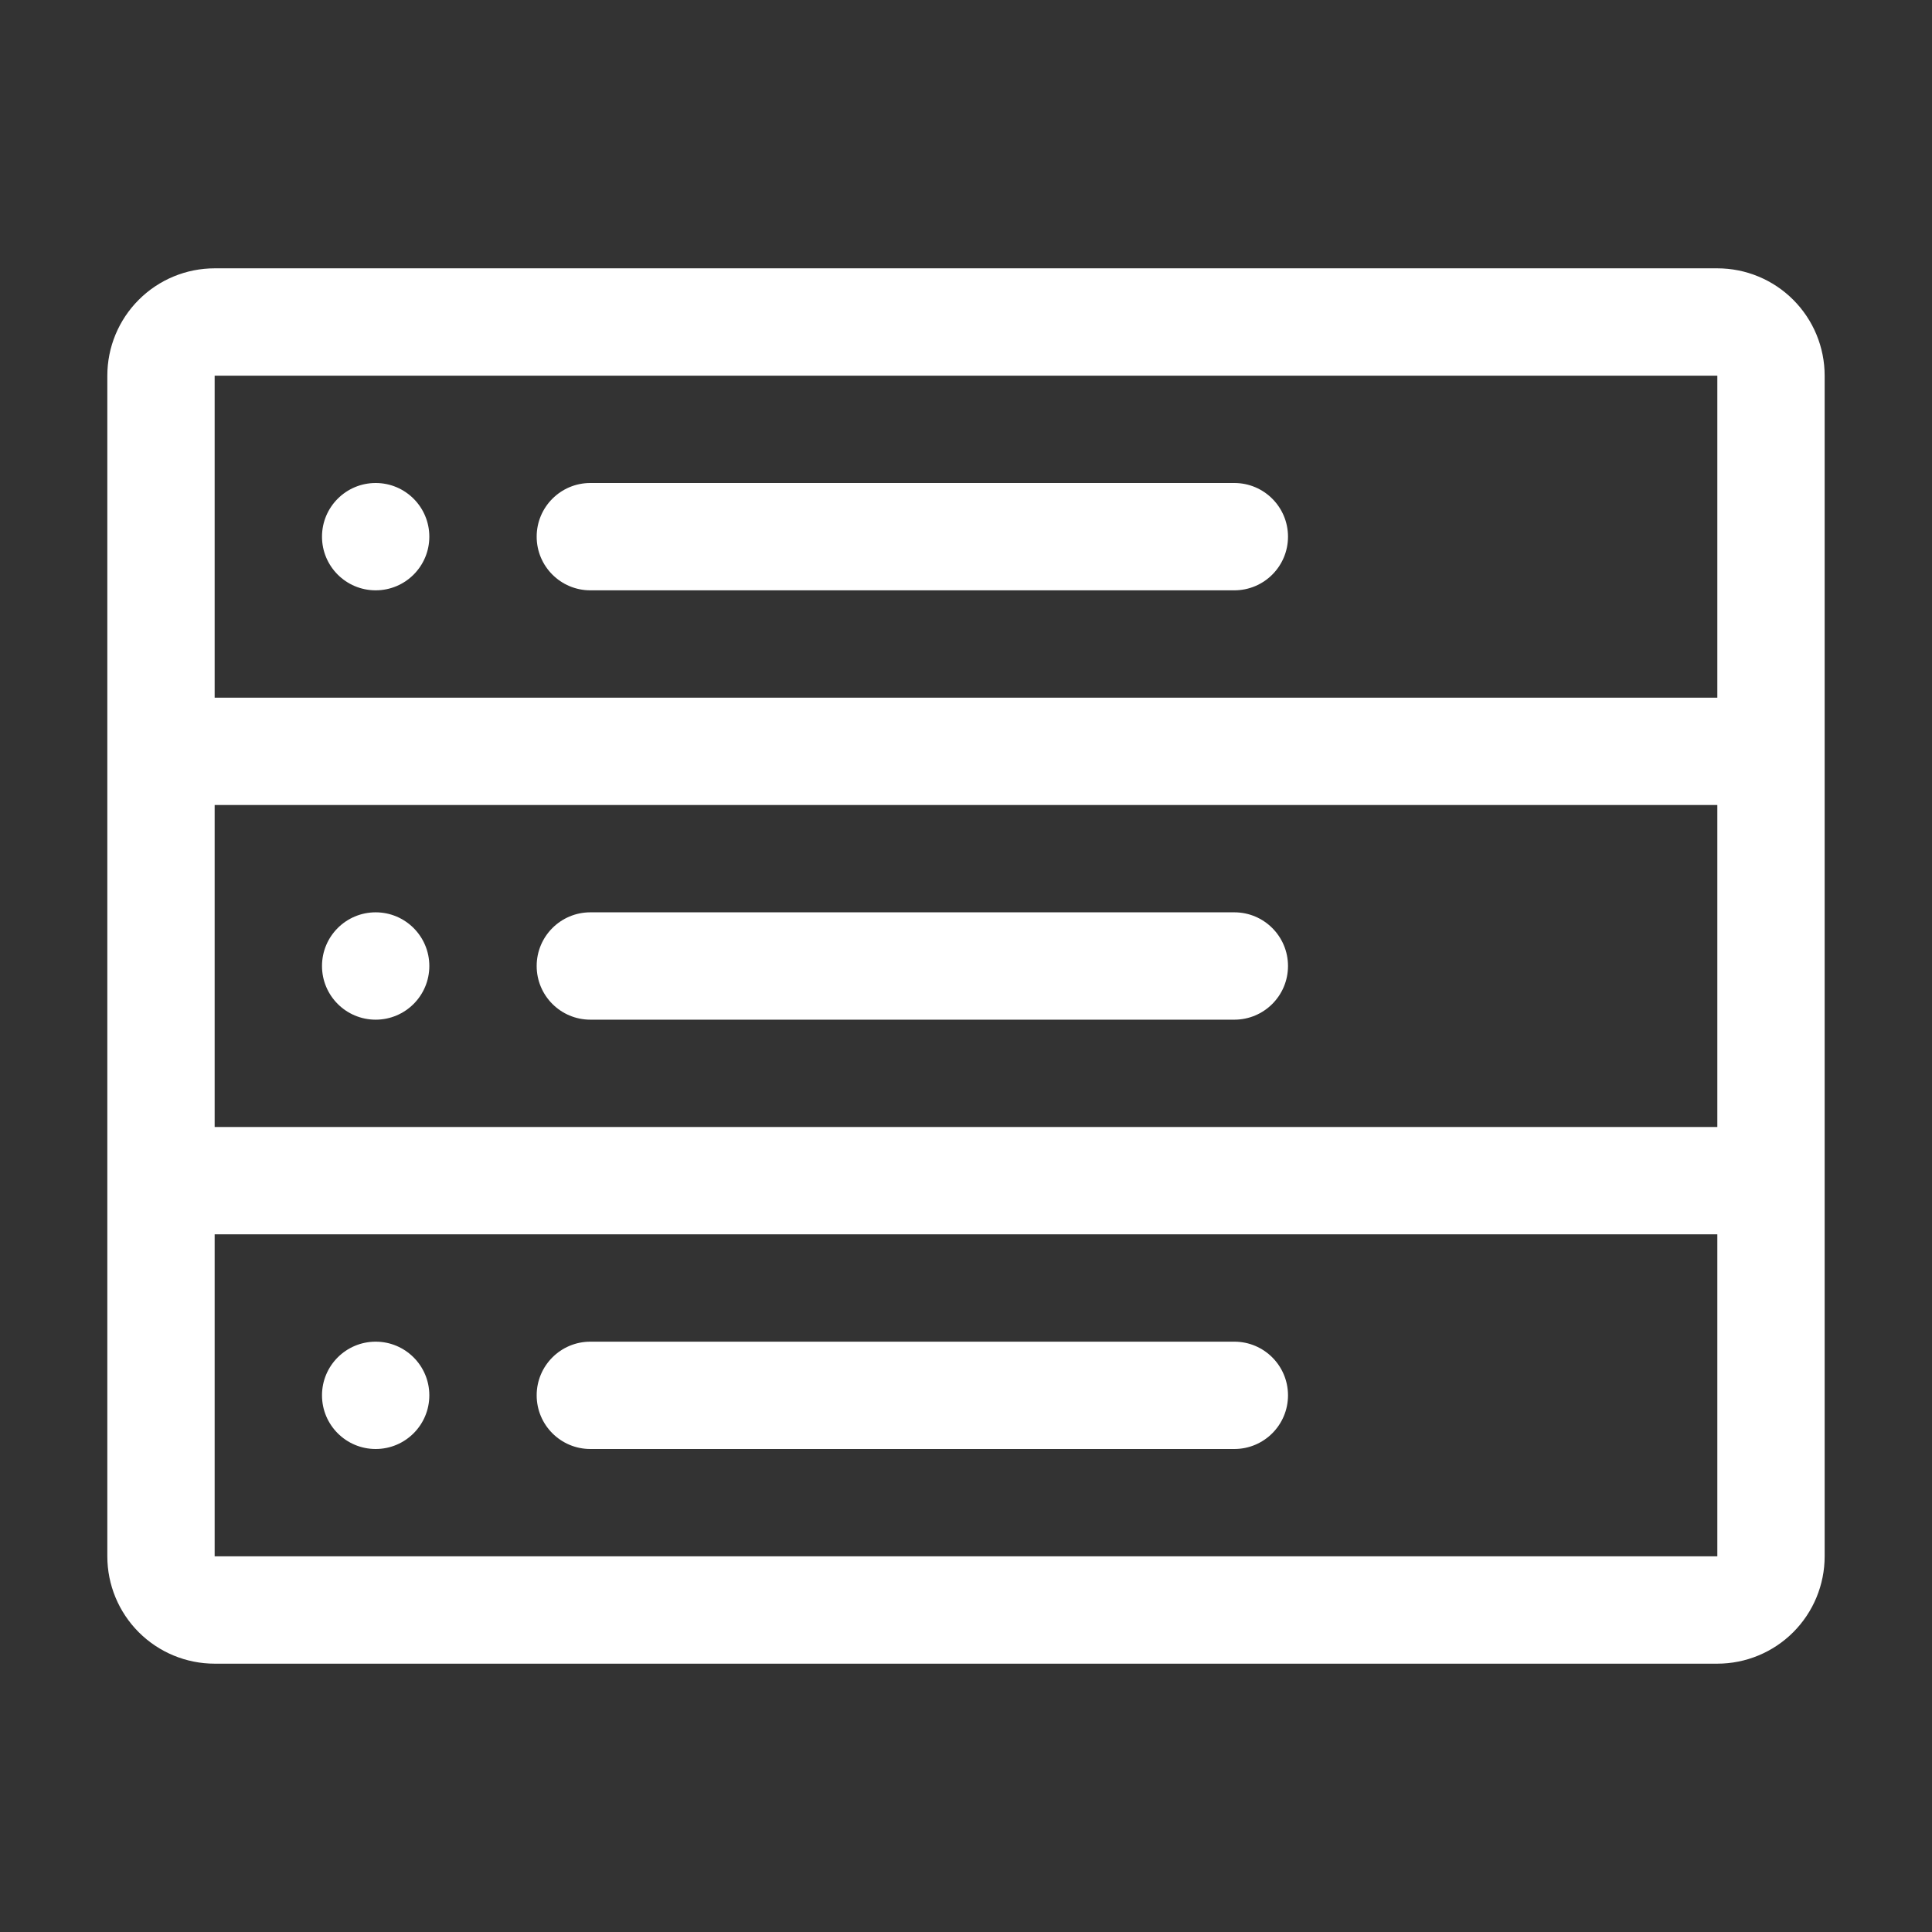<svg width="96" height="96" viewBox="0 0 96 96" fill="none" xmlns="http://www.w3.org/2000/svg">
<rect x="0" y="0" width="96" height="96" fill="#333333" stroke="none"/>
<path d="M16 26.667C16 25.194 17.194 24 18.667 24C20.139 24 21.333 25.194 21.333 26.667C21.333 28.139 20.139 29.333 18.667 29.333C17.194 29.333 16 28.139 16 26.667Z" fill="white"/>
<path d="M26.667 26.667C26.667 25.194 27.861 24 29.334 24H61.334C62.806 24 64 25.194 64 26.667C64 28.139 62.806 29.333 61.334 29.333H29.334C27.861 29.333 26.667 28.139 26.667 26.667Z" fill="white"/>
<path d="M16 48C16 46.527 17.194 45.333 18.667 45.333C20.139 45.333 21.333 46.527 21.333 48C21.333 49.473 20.139 50.667 18.667 50.667C17.194 50.667 16 49.473 16 48Z" fill="white"/>
<path d="M26.667 48C26.667 46.527 27.861 45.333 29.334 45.333H61.334C62.806 45.333 64 46.527 64 48C64 49.473 62.806 50.667 61.334 50.667H29.334C27.861 50.667 26.667 49.473 26.667 48Z" fill="white"/>
<path d="M85.333 13.333H10.666C9.252 13.333 7.895 13.895 6.895 14.896C5.895 15.896 5.333 17.252 5.333 18.667V77.333C5.333 78.748 5.895 80.104 6.895 81.105C7.895 82.105 9.252 82.667 10.666 82.667H85.333C86.748 82.667 88.104 82.105 89.104 81.105C90.104 80.104 90.666 78.748 90.666 77.333V18.667C90.666 17.252 90.104 15.896 89.104 14.896C88.104 13.895 86.748 13.333 85.333 13.333ZM10.666 18.667H85.333V34.667H10.666V18.667ZM10.666 40H85.333V56H10.666V40ZM10.666 77.333V61.333H85.333V77.333H10.666Z" fill="white"/>
<path d="M16 69.333C16 67.861 17.194 66.667 18.667 66.667C20.139 66.667 21.333 67.861 21.333 69.333C21.333 70.806 20.139 72 18.667 72C17.194 72 16 70.806 16 69.333Z" fill="white"/>
<path d="M26.667 69.333C26.667 67.861 27.861 66.667 29.334 66.667H61.334C62.806 66.667 64 67.861 64 69.333C64 70.806 62.806 72 61.334 72H29.334C27.861 72 26.667 70.806 26.667 69.333Z" fill="white"/>
</svg>
